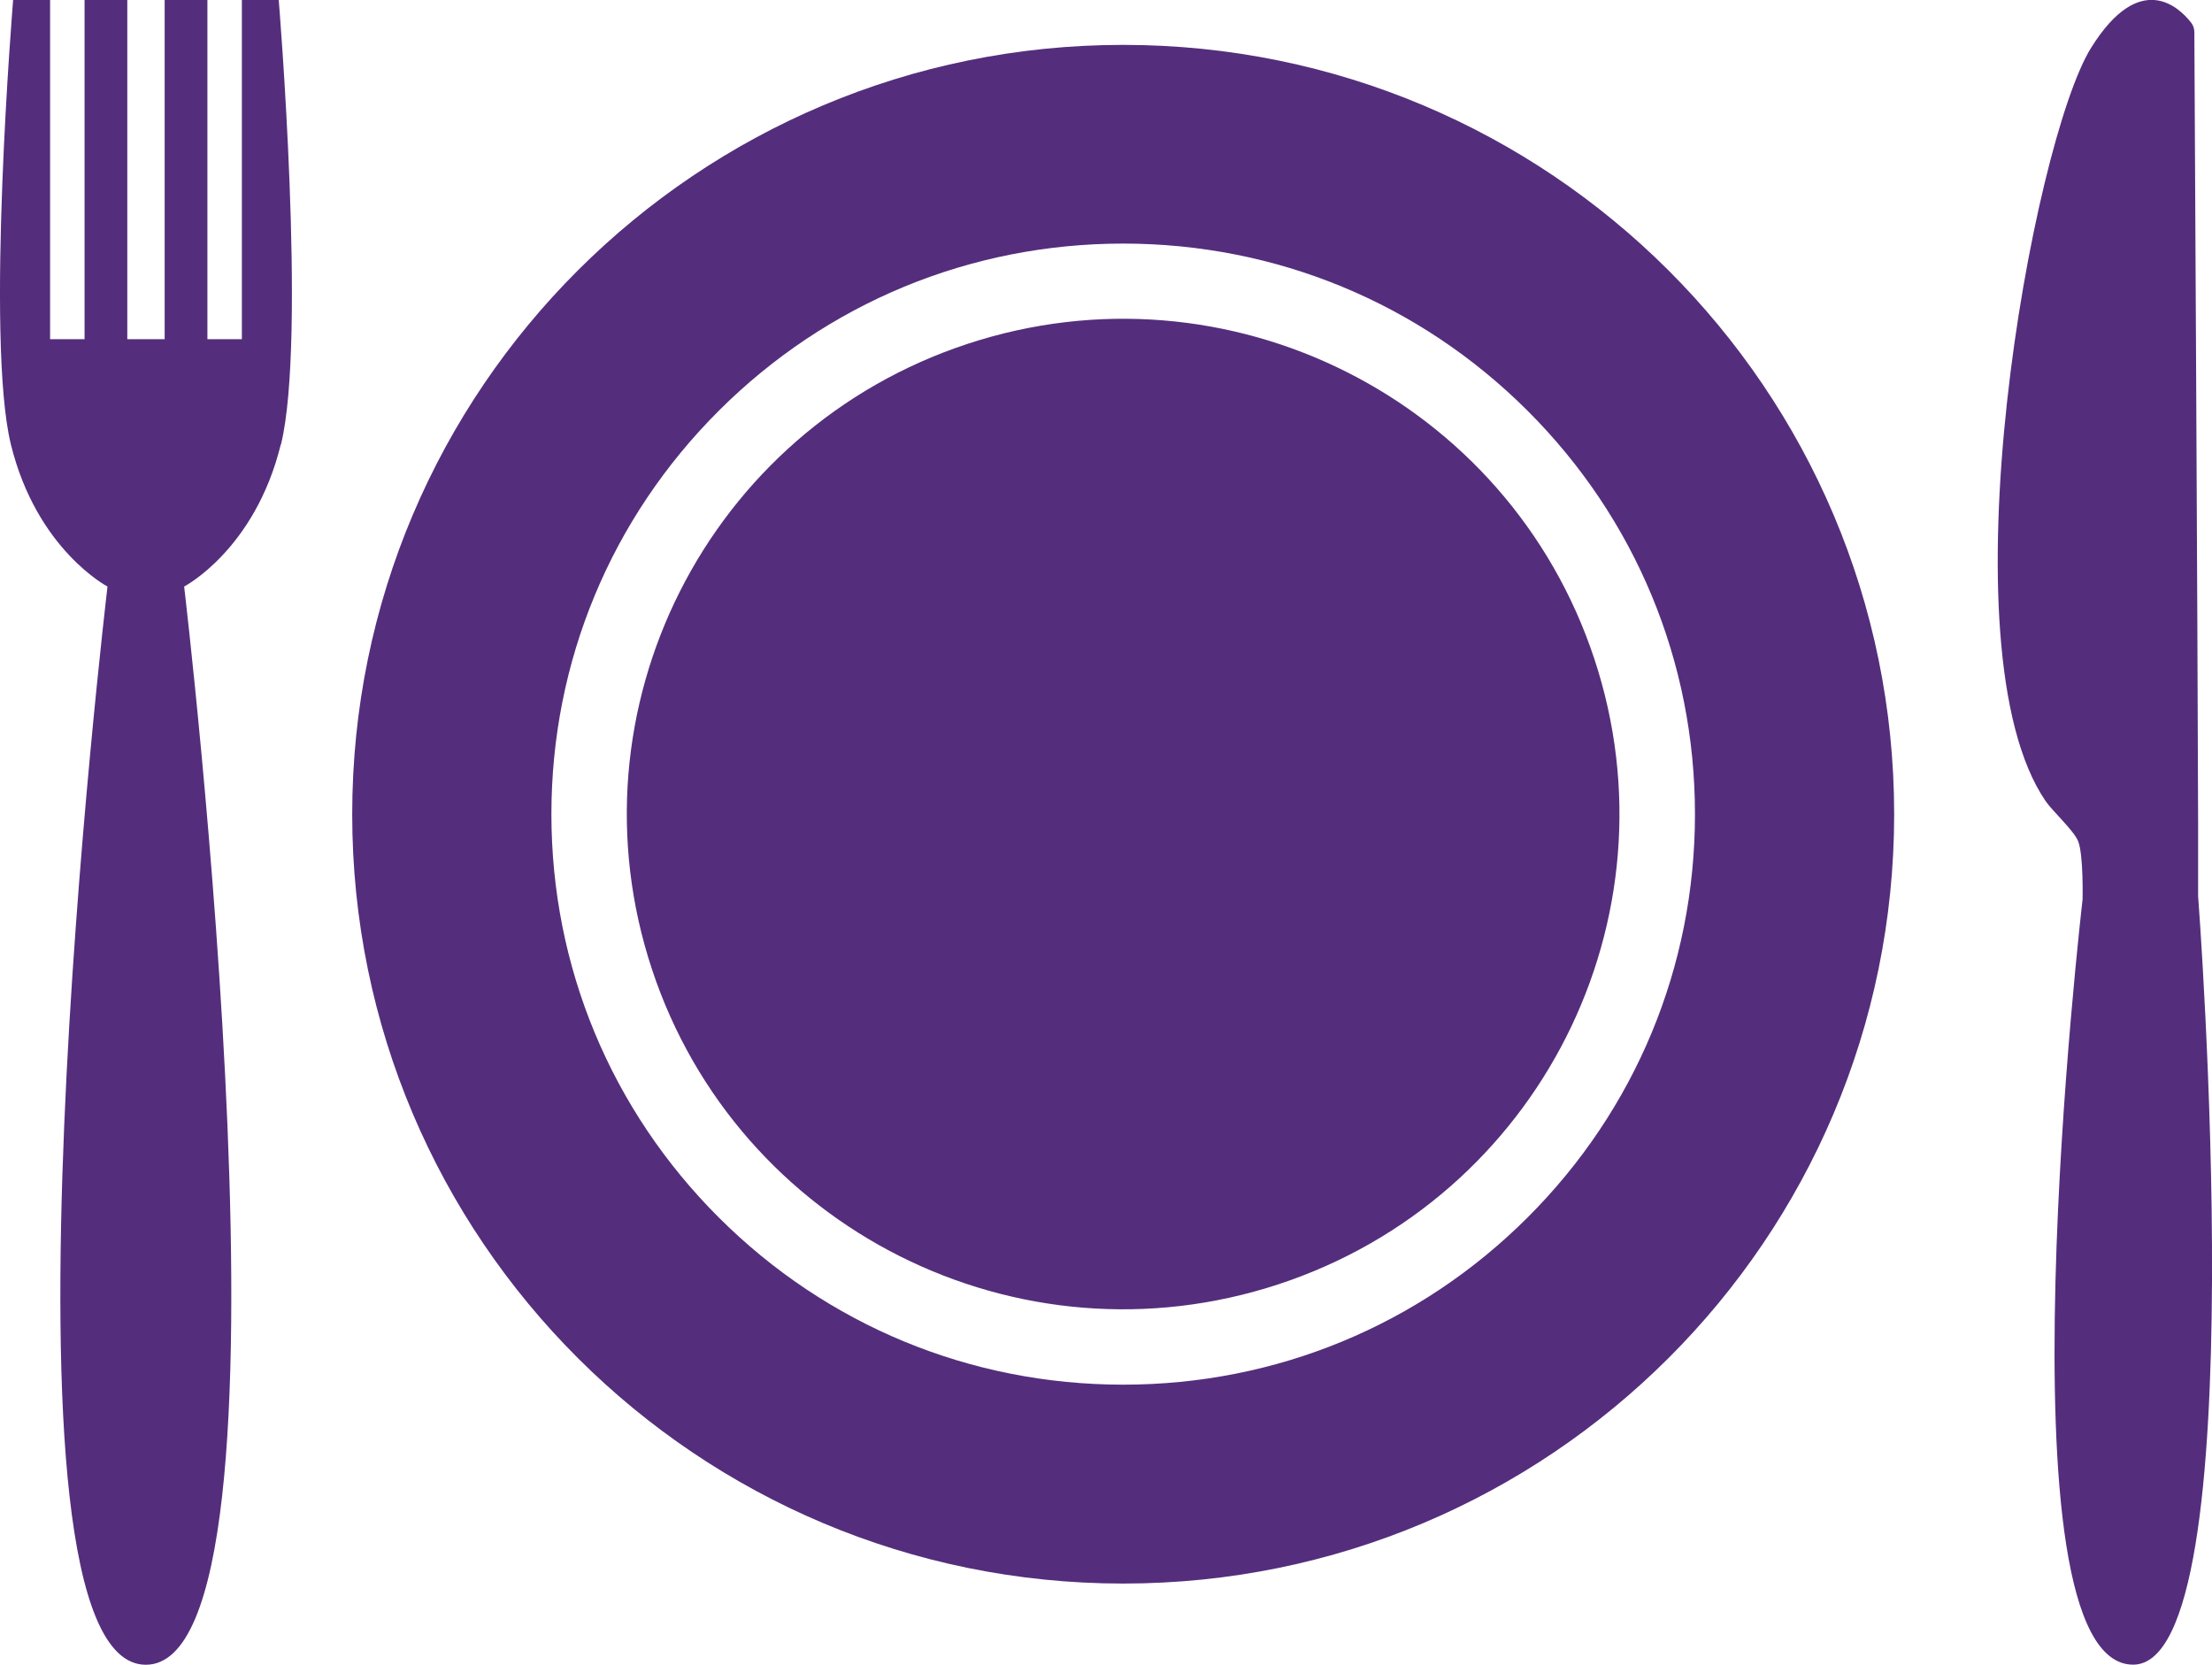 <svg width="93" height="70" viewBox="0 0 93 70" fill="none" xmlns="http://www.w3.org/2000/svg">
<g clip-path="url(#clip0_269_8114)">
<path d="M11.813 18.69C12.9 14.263 11.719 0 11.719 0H10.169V14.263H8.72V0H6.923V14.263H5.352V0H3.555V14.263H2.106V0H0.552C0.552 0 -0.625 14.263 0.458 18.69C1.546 23.112 4.52 24.663 4.52 24.663C4.52 24.663 -0.873 70 6.131 70C13.136 70 7.742 24.663 7.742 24.663C7.742 24.663 10.717 23.116 11.805 18.69H11.813Z" fill="#542E7C"/>
<path d="M92.416 37.728C92.416 37.728 92.416 35.342 92.416 34.545C92.396 26.635 92.27 3.742 92.258 1.345C92.258 1.203 92.209 1.061 92.116 0.944C91.637 0.332 89.985 -1.304 87.92 2.005C85.457 5.945 81.581 27.255 86.016 33.702C86.288 34.095 87.197 34.933 87.372 35.371C87.603 35.958 87.558 37.825 87.558 37.825C87.558 37.825 83.809 69.996 89.685 69.996C94.879 69.996 92.42 37.728 92.42 37.728H92.416Z" fill="#542E7C"/>
<path d="M53.757 54C64.699 50.398 70.642 38.625 67.032 27.705C63.422 16.786 51.626 10.855 40.684 14.457C29.742 18.06 23.799 29.833 27.409 40.752C31.019 51.672 42.816 57.603 53.757 54Z" fill="#542E7C"/>
<path d="M47.222 1.887C29.323 1.887 14.808 16.369 14.808 34.237C14.808 52.104 29.319 66.586 47.222 66.586C65.126 66.586 79.637 52.104 79.637 34.237C79.637 16.369 65.122 1.887 47.222 1.887ZM64.221 51.197C59.68 55.729 53.646 58.223 47.222 58.223C40.799 58.223 34.765 55.729 30.224 51.197C25.683 46.665 23.183 40.643 23.183 34.233C23.183 27.822 25.683 21.8 30.224 17.268C34.765 12.736 40.799 10.242 47.222 10.242C53.646 10.242 59.68 12.736 64.221 17.268C68.762 21.8 71.262 27.822 71.262 34.233C71.262 40.643 68.762 46.665 64.221 51.197Z" fill="#542E7C"/>
</g>
<defs>
<clipPath id="clip0_269_8114">
<rect width="93" height="70" fill="white"/>
</clipPath>
</defs>
</svg>
